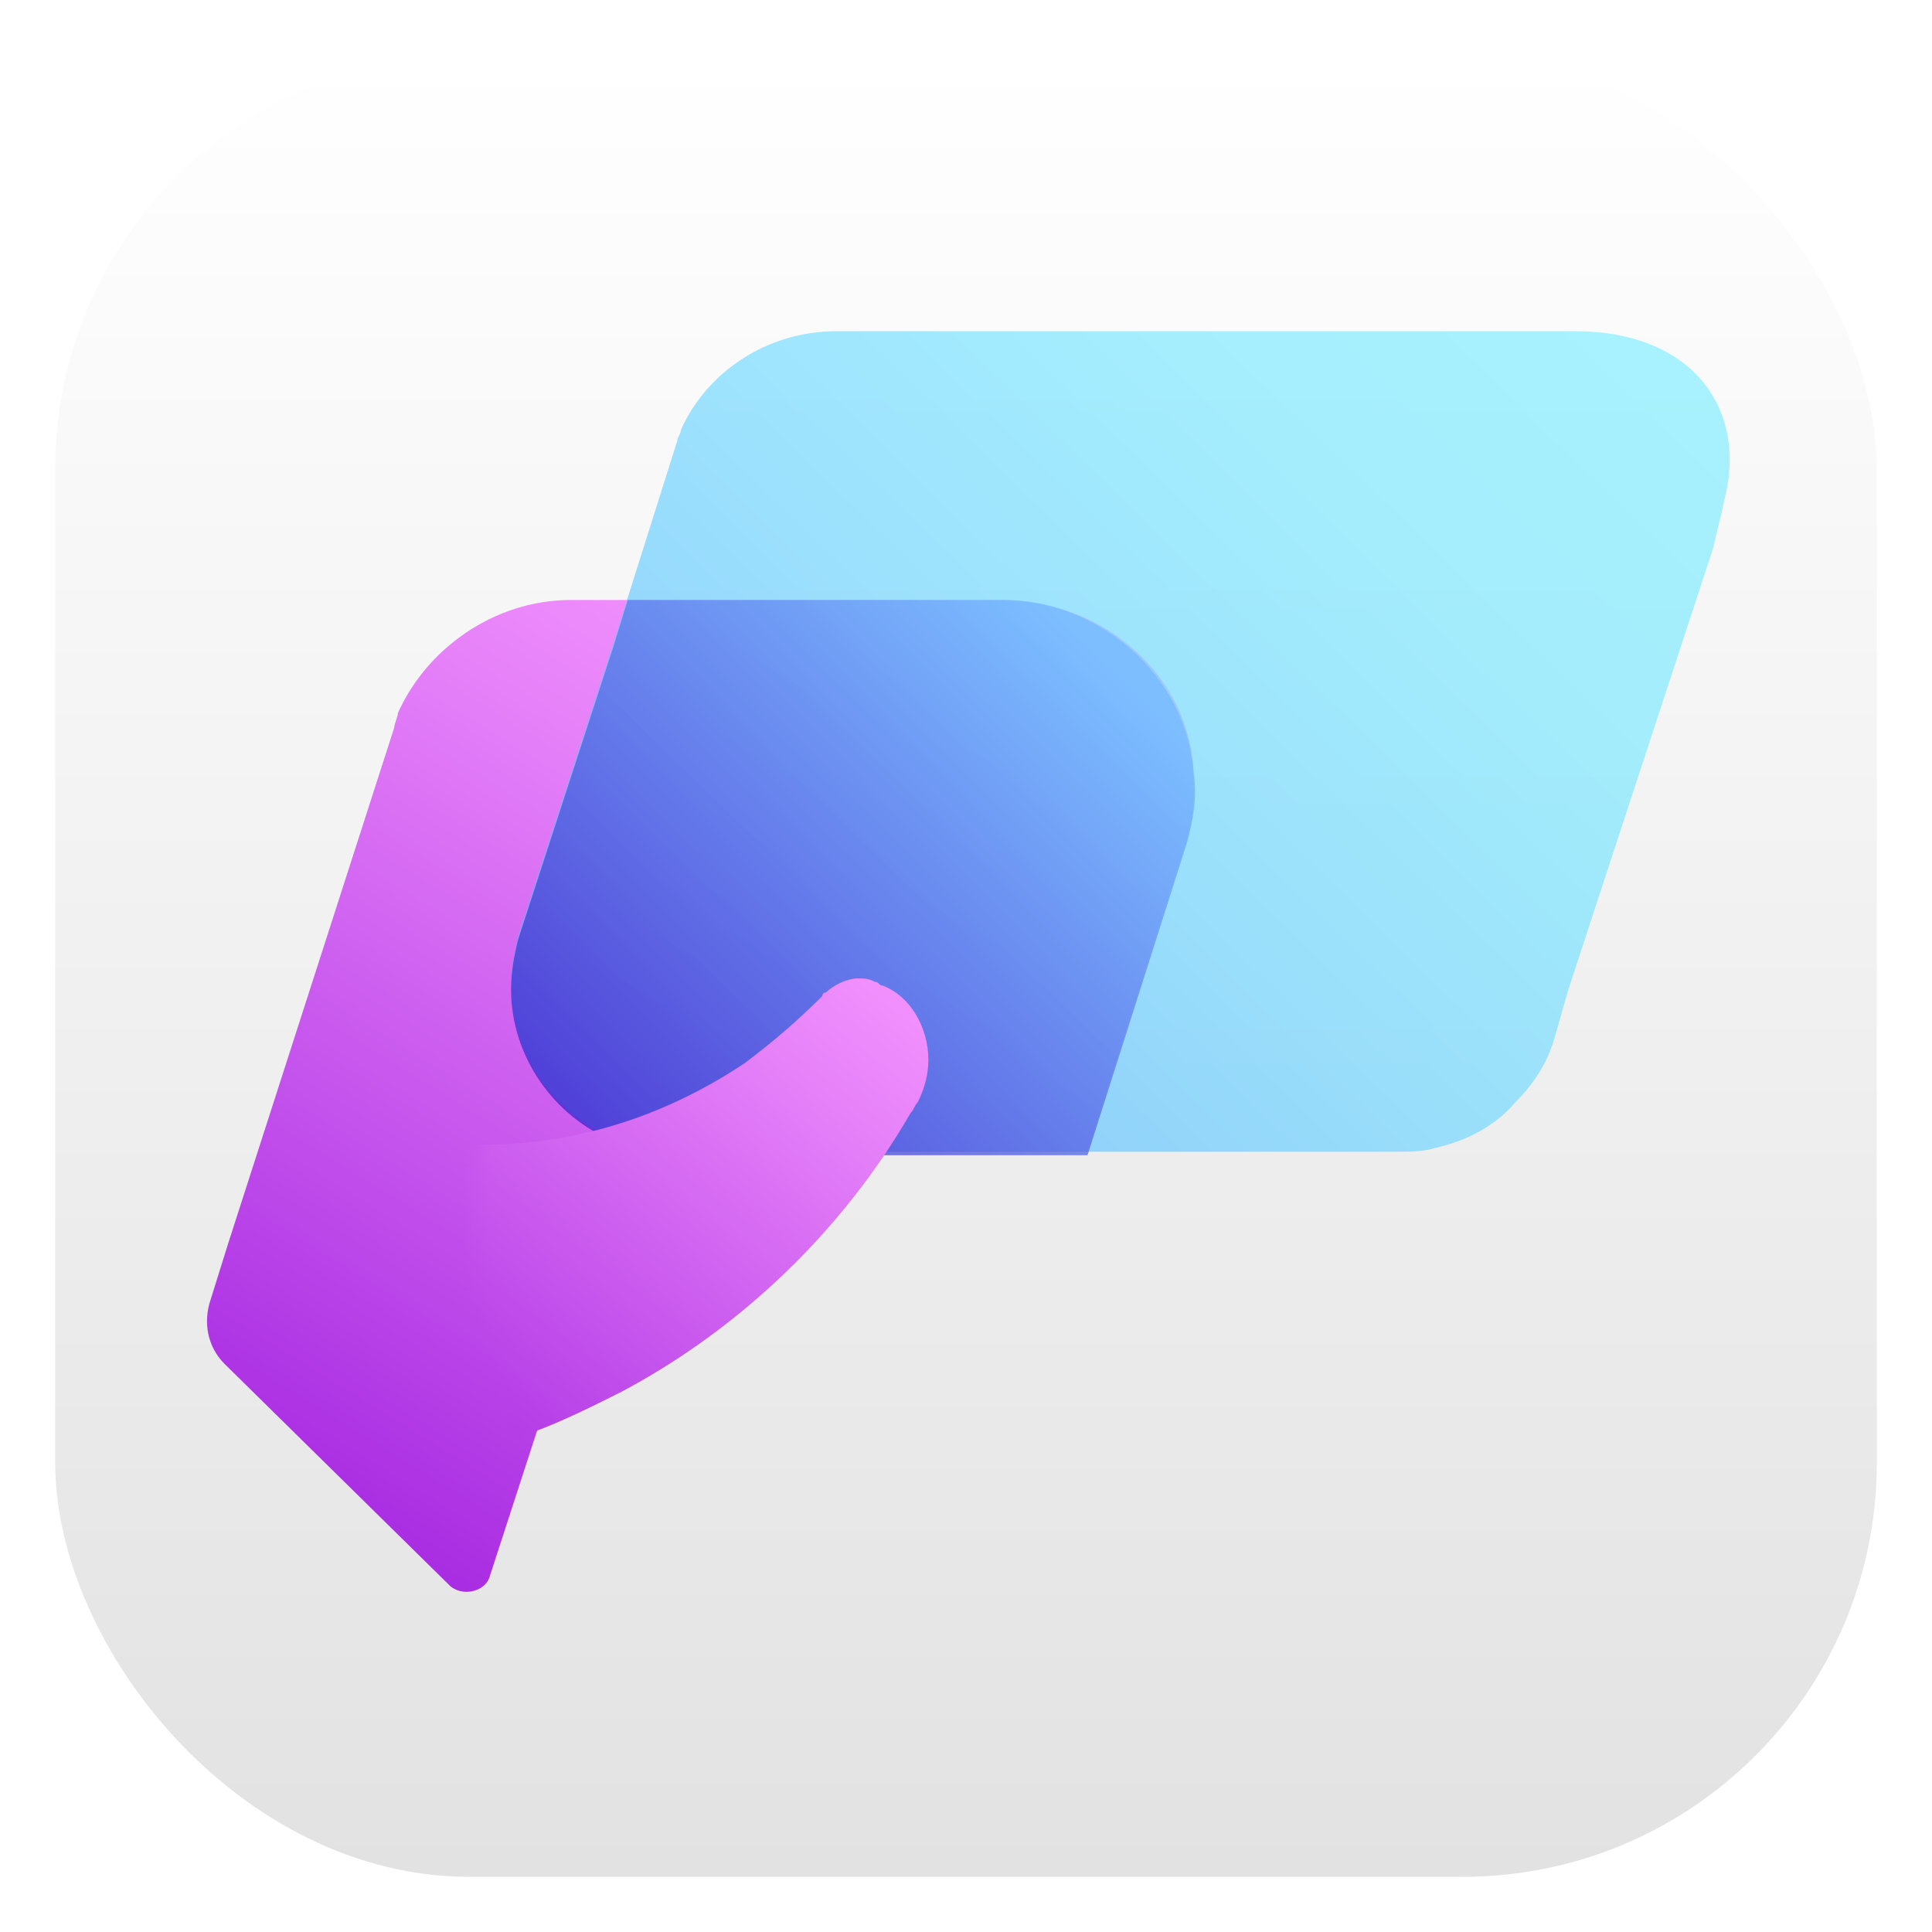 <svg width="140" height="140" viewBox="0 0 140 140" fill="none" xmlns="http://www.w3.org/2000/svg">
<g filter="url(#filter0_d_54_2343)">
<rect x="4" width="132" height="132" rx="30" fill="url(#paint0_linear_54_2343)"/>
</g>
<path d="M86.495 56.035C86.495 57.83 86.495 59.367 85.982 60.905L78.806 83.458H45.489L35.494 114.212C35.238 115.237 33.7 115.75 32.675 114.981L16.273 98.835C14.991 97.554 14.735 95.76 15.248 94.222L16.529 90.121L28.574 52.704C28.574 52.447 28.831 51.935 28.831 51.679C30.881 47.066 35.75 43.477 41.389 43.477H72.655C79.831 43.477 86.238 48.859 86.495 56.035Z" fill="url(#paint1_linear_54_2343)"/>
<path opacity="0.7" d="M124.938 36.302C124.681 37.583 124.425 38.352 124.169 39.633L113.661 71.669L112.636 75.257C112.123 77.051 111.098 78.589 109.817 79.87C108.279 81.664 106.229 82.689 103.922 83.202C103.153 83.458 102.128 83.458 101.103 83.458H50.871C49.334 83.458 45.746 83.202 44.464 82.433C40.107 80.639 37.032 76.538 37.032 71.413C37.032 70.131 37.288 69.106 37.545 67.825L44.464 46.553L49.077 31.945C49.077 31.689 49.334 31.432 49.334 31.176C51.128 27.075 55.484 24 60.61 24H114.174C122.375 24 126.732 29.382 124.938 36.302Z" fill="url(#paint2_linear_54_2343)"/>
<path opacity="0.8" d="M86.495 56.035C85.982 48.859 79.575 43.477 72.656 43.477H45.489L44.464 46.809L37.545 68.081C37.288 69.106 37.032 70.387 37.032 71.669C37.032 76.538 40.107 80.895 44.464 82.689C45.746 83.202 49.334 83.714 50.871 83.714H78.806L85.982 61.161C86.495 59.367 86.751 57.573 86.495 56.035Z" fill="url(#paint3_linear_54_2343)"/>
<mask id="mask0_54_2343" style="mask-type:alpha" maskUnits="userSpaceOnUse" x="34" y="57" width="37" height="55">
<path d="M69.119 88.229C65.768 103.093 55.433 113.098 46.216 110.811C36.999 108.525 31.971 94.803 35.323 80.225C38.675 65.36 49.009 55.355 58.226 57.642C67.444 59.643 72.471 73.65 69.119 88.229Z" fill="url(#paint4_radial_54_2343)"/>
</mask>
<g mask="url(#mask0_54_2343)">
<path d="M67.273 76.795C67.273 77.82 67.017 78.845 66.505 79.87C66.248 80.127 66.248 80.383 65.992 80.639C61.123 89.097 53.69 96.273 44.977 100.886C42.926 101.911 40.876 102.936 38.826 103.705C36.519 104.73 33.956 105.243 31.65 105.755C28.318 106.524 24.986 107.037 21.398 107.037C25.755 106.78 29.6 104.217 31.65 100.629C32.419 99.604 32.931 98.323 33.188 97.041C33.444 96.016 33.7 94.991 33.7 93.71C33.7 92.428 33.444 91.403 33.188 90.378C31.906 86.021 28.574 82.433 24.218 81.152C27.549 82.177 31.137 82.946 34.981 82.946C42.157 82.946 48.565 80.639 53.947 77.051C55.997 75.513 57.791 73.976 59.585 72.182C59.585 72.182 59.585 71.925 59.841 71.925C60.354 71.413 61.379 70.9 62.148 70.9C62.66 70.9 62.917 70.9 63.429 71.157C63.685 71.157 63.685 71.413 63.942 71.413C65.992 72.182 67.273 74.488 67.273 76.795Z" fill="url(#paint5_linear_54_2343)"/>
</g>
<defs>
<filter id="filter0_d_54_2343" x="0" y="0" width="140" height="140" filterUnits="userSpaceOnUse" color-interpolation-filters="sRGB">
<feFlood flood-opacity="0" result="BackgroundImageFix"/>
<feColorMatrix in="SourceAlpha" type="matrix" values="0 0 0 0 0 0 0 0 0 0 0 0 0 0 0 0 0 0 127 0" result="hardAlpha"/>
<feOffset dy="4"/>
<feGaussianBlur stdDeviation="2"/>
<feComposite in2="hardAlpha" operator="out"/>
<feColorMatrix type="matrix" values="0 0 0 0 0 0 0 0 0 0 0 0 0 0 0 0 0 0 0.25 0"/>
<feBlend mode="normal" in2="BackgroundImageFix" result="effect1_dropShadow_54_2343"/>
<feBlend mode="normal" in="SourceGraphic" in2="effect1_dropShadow_54_2343" result="shape"/>
</filter>
<linearGradient id="paint0_linear_54_2343" x1="70" y1="0" x2="70" y2="132" gradientUnits="userSpaceOnUse">
<stop stop-color="white"/>
<stop offset="1" stop-color="#E3E2E2"/>
</linearGradient>
<linearGradient id="paint1_linear_54_2343" x1="27.077" y1="110.859" x2="67.555" y2="45.269" gradientUnits="userSpaceOnUse">
<stop stop-color="#A92DE2"/>
<stop offset="0.209" stop-color="#BB46E9"/>
<stop offset="0.737" stop-color="#E681F9"/>
<stop offset="0.99" stop-color="#F798FF"/>
</linearGradient>
<linearGradient id="paint2_linear_54_2343" x1="44.072" y1="91.467" x2="111.942" y2="21.826" gradientUnits="userSpaceOnUse">
<stop stop-color="#54A8FF"/>
<stop offset="0.22" stop-color="#64C0FF"/>
<stop offset="0.517" stop-color="#76D9FF"/>
<stop offset="0.785" stop-color="#80E9FF"/>
<stop offset="1" stop-color="#84EEFF"/>
</linearGradient>
<linearGradient id="paint3_linear_54_2343" x1="41.13" y1="85.027" x2="78.585" y2="46.594" gradientUnits="userSpaceOnUse">
<stop stop-color="#4121CC"/>
<stop offset="0.365" stop-color="#545ADF"/>
<stop offset="1" stop-color="#73BBFF"/>
</linearGradient>
<radialGradient id="paint4_radial_54_2343" cx="0" cy="0" r="1" gradientUnits="userSpaceOnUse" gradientTransform="translate(52.198 84.254) rotate(13.411) scale(17.316 27.377)">
<stop offset="0.101" stop-color="#010101"/>
<stop offset="0.203" stop-color="#050505"/>
<stop offset="0.315" stop-color="#131313"/>
<stop offset="0.431" stop-color="#292929"/>
<stop offset="0.551" stop-color="#474747"/>
<stop offset="0.674" stop-color="#6F6F6F"/>
<stop offset="0.798" stop-color="#A0A0A0"/>
<stop offset="0.922" stop-color="#D8D8D8"/>
<stop offset="1" stop-color="white"/>
</radialGradient>
<linearGradient id="paint5_linear_54_2343" x1="26.809" y1="105.193" x2="59.805" y2="61.622" gradientUnits="userSpaceOnUse">
<stop stop-color="#A92DE2"/>
<stop offset="0.209" stop-color="#BB46E9"/>
<stop offset="0.737" stop-color="#E681F9"/>
<stop offset="0.99" stop-color="#F798FF"/>
</linearGradient>
</defs>
</svg>
